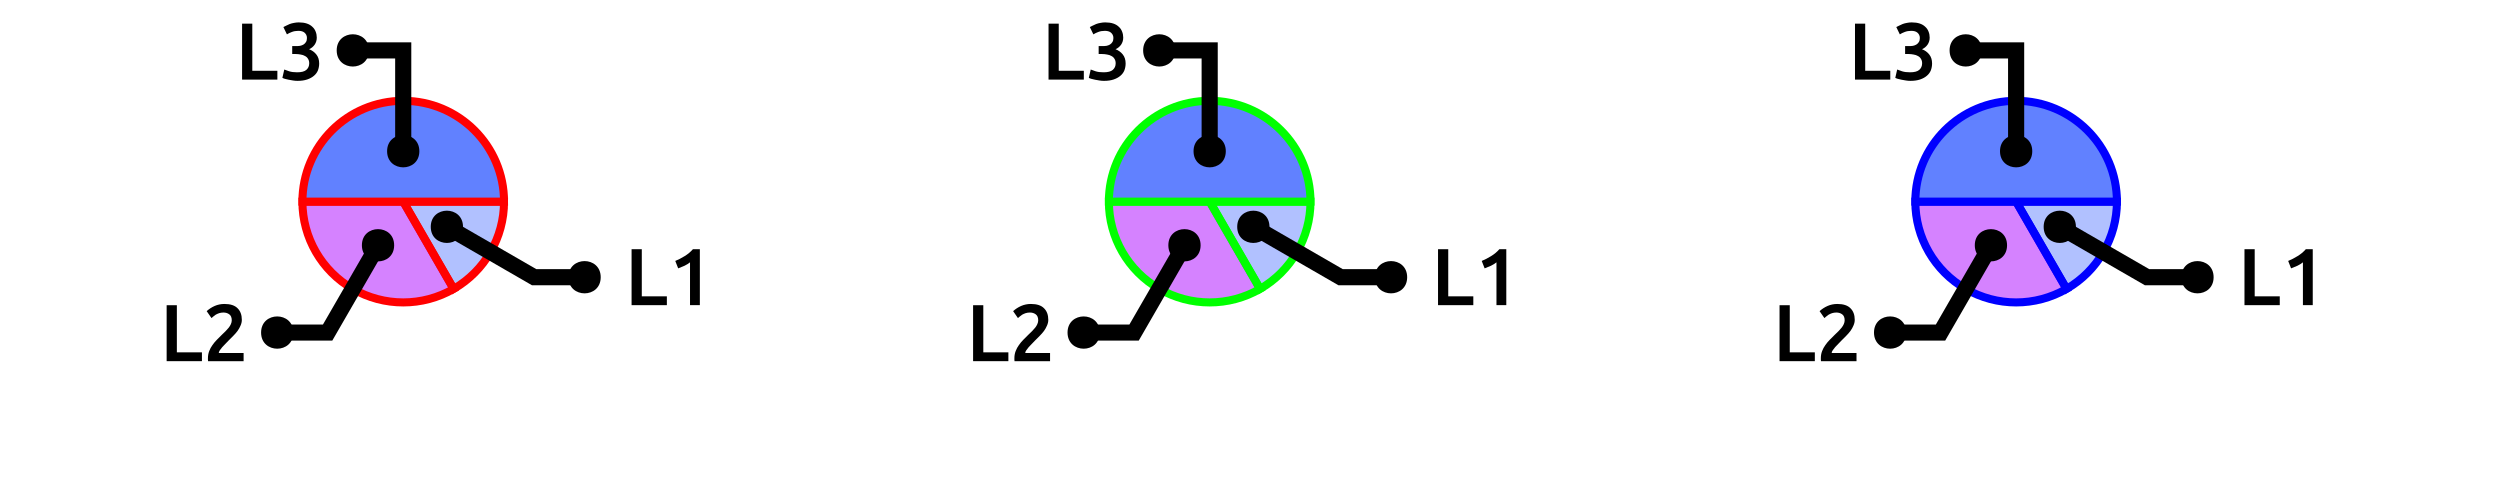 <?xml version="1.0" encoding="UTF-8"?>
<svg xmlns="http://www.w3.org/2000/svg" xmlns:xlink="http://www.w3.org/1999/xlink" width="310pt" height="60pt" viewBox="0 0 310 60" version="1.1">
<defs>
<g>
<symbol overflow="visible" id="glyph0-0">
<path style="stroke:none;" d="M 0.5 0 L 0.5 -7.5 L 4.5 -7.5 L 4.5 0 Z M 4 -0.5 L 4 -7 L 1 -7 L 1 -0.5 Z M 4 -0.5 "/>
</symbol>
<symbol overflow="visible" id="glyph0-1">
<path style="stroke:none;" d="M 5.203 -1.094 L 5.203 0 L 0.828 0 L 0.828 -6.938 L 2.094 -6.938 L 2.094 -1.094 Z M 5.203 -1.094 "/>
</symbol>
<symbol overflow="visible" id="glyph0-2">
<path style="stroke:none;" d="M 0.906 -5.484 C 1.289 -5.641 1.676 -5.836 2.062 -6.078 C 2.457 -6.316 2.801 -6.602 3.094 -6.938 L 3.953 -6.938 L 3.953 0 L 2.734 0 L 2.734 -5.312 C 2.555 -5.164 2.332 -5.023 2.062 -4.891 C 1.789 -4.766 1.523 -4.656 1.266 -4.562 Z M 0.906 -5.484 "/>
</symbol>
<symbol overflow="visible" id="glyph0-3">
<path style="stroke:none;" d="M 4.812 -5.125 C 4.812 -4.883 4.758 -4.648 4.656 -4.422 C 4.562 -4.191 4.438 -3.969 4.281 -3.75 C 4.125 -3.539 3.941 -3.332 3.734 -3.125 C 3.535 -2.914 3.336 -2.719 3.141 -2.531 C 3.035 -2.426 2.914 -2.301 2.781 -2.156 C 2.645 -2.02 2.516 -1.883 2.391 -1.75 C 2.273 -1.613 2.172 -1.477 2.078 -1.344 C 1.992 -1.219 1.953 -1.109 1.953 -1.016 L 5.031 -1.016 L 5.031 0 L 0.625 0 C 0.613 -0.051 0.609 -0.113 0.609 -0.188 C 0.609 -0.27 0.609 -0.332 0.609 -0.375 C 0.609 -0.688 0.66 -0.977 0.766 -1.25 C 0.867 -1.52 1.004 -1.77 1.172 -2 C 1.336 -2.238 1.523 -2.461 1.734 -2.672 C 1.941 -2.879 2.145 -3.082 2.344 -3.281 C 2.508 -3.438 2.664 -3.586 2.812 -3.734 C 2.957 -3.879 3.082 -4.02 3.188 -4.156 C 3.301 -4.301 3.391 -4.445 3.453 -4.594 C 3.523 -4.75 3.562 -4.906 3.562 -5.062 C 3.562 -5.414 3.457 -5.664 3.25 -5.812 C 3.051 -5.957 2.812 -6.031 2.531 -6.031 C 2.344 -6.031 2.164 -6.004 2 -5.953 C 1.844 -5.898 1.703 -5.836 1.578 -5.766 C 1.461 -5.691 1.359 -5.613 1.266 -5.531 C 1.172 -5.457 1.098 -5.395 1.047 -5.344 L 0.453 -6.203 C 0.734 -6.461 1.062 -6.676 1.438 -6.844 C 1.812 -7.008 2.219 -7.094 2.656 -7.094 C 3.395 -7.094 3.938 -6.914 4.281 -6.562 C 4.633 -6.219 4.812 -5.738 4.812 -5.125 Z M 4.812 -5.125 "/>
</symbol>
<symbol overflow="visible" id="glyph0-4">
<path style="stroke:none;" d="M 2.359 0.156 C 2.18 0.156 1.992 0.141 1.797 0.109 C 1.609 0.086 1.43 0.055 1.266 0.016 C 1.098 -0.016 0.941 -0.051 0.797 -0.094 C 0.66 -0.133 0.555 -0.176 0.484 -0.219 L 0.719 -1.25 C 0.863 -1.188 1.066 -1.113 1.328 -1.031 C 1.598 -0.945 1.926 -0.906 2.312 -0.906 C 2.844 -0.906 3.223 -1.004 3.453 -1.203 C 3.691 -1.41 3.812 -1.68 3.812 -2.016 C 3.812 -2.234 3.766 -2.414 3.672 -2.562 C 3.586 -2.719 3.461 -2.836 3.297 -2.922 C 3.141 -3.016 2.957 -3.078 2.75 -3.109 C 2.551 -3.148 2.344 -3.172 2.125 -3.172 L 1.703 -3.172 L 1.703 -4.156 L 2.203 -4.156 C 2.359 -4.156 2.516 -4.164 2.672 -4.188 C 2.828 -4.219 2.969 -4.27 3.094 -4.344 C 3.227 -4.426 3.332 -4.531 3.406 -4.656 C 3.488 -4.781 3.531 -4.945 3.531 -5.156 C 3.531 -5.312 3.5 -5.445 3.438 -5.562 C 3.375 -5.676 3.297 -5.77 3.203 -5.844 C 3.109 -5.914 3 -5.969 2.875 -6 C 2.75 -6.031 2.613 -6.047 2.469 -6.047 C 2.164 -6.047 1.895 -6 1.656 -5.906 C 1.426 -5.82 1.223 -5.723 1.047 -5.609 L 0.609 -6.516 C 0.703 -6.566 0.816 -6.625 0.953 -6.688 C 1.086 -6.758 1.234 -6.828 1.391 -6.891 C 1.555 -6.953 1.734 -7 1.922 -7.031 C 2.109 -7.07 2.305 -7.094 2.516 -7.094 C 2.898 -7.094 3.234 -7.047 3.516 -6.953 C 3.797 -6.859 4.023 -6.723 4.203 -6.547 C 4.391 -6.379 4.523 -6.18 4.609 -5.953 C 4.703 -5.723 4.75 -5.473 4.75 -5.203 C 4.75 -4.879 4.66 -4.586 4.484 -4.328 C 4.305 -4.078 4.078 -3.891 3.797 -3.766 C 4.16 -3.629 4.457 -3.414 4.688 -3.125 C 4.926 -2.832 5.047 -2.457 5.047 -2 C 5.047 -1.695 4.992 -1.41 4.891 -1.141 C 4.785 -0.879 4.617 -0.656 4.391 -0.469 C 4.172 -0.281 3.895 -0.129 3.562 -0.016 C 3.227 0.098 2.828 0.156 2.359 0.156 Z M 2.359 0.156 "/>
</symbol>
</g>
<clipPath id="clip1">
  <path d="M 23 10 L 71 10 L 71 50 L 23 50 Z M 23 10 "/>
</clipPath>
<clipPath id="clip2">
  <path d="M 27 0 L 100 0 L 100 50 L 27 50 Z M 27 0 "/>
</clipPath>
<clipPath id="clip3">
  <path d="M 6 2 L 76 2 L 76 50 L 6 50 Z M 6 2 "/>
</clipPath>
<clipPath id="clip4">
  <path d="M 123 10 L 171 10 L 171 50 L 123 50 Z M 123 10 "/>
</clipPath>
<clipPath id="clip5">
  <path d="M 127 0 L 200 0 L 200 50 L 127 50 Z M 127 0 "/>
</clipPath>
<clipPath id="clip6">
  <path d="M 106 2 L 176 2 L 176 50 L 106 50 Z M 106 2 "/>
</clipPath>
<clipPath id="clip7">
  <path d="M 223 10 L 271 10 L 271 50 L 223 50 Z M 223 10 "/>
</clipPath>
<clipPath id="clip8">
  <path d="M 227 0 L 300 0 L 300 50 L 227 50 Z M 227 0 "/>
</clipPath>
<clipPath id="clip9">
  <path d="M 206 2 L 276 2 L 276 50 L 206 50 Z M 206 2 "/>
</clipPath>
</defs>
<g id="surface2">
<path style="fill-rule:nonzero;fill:rgb(38.039%,50.588%,100%);fill-opacity:0.49;stroke-width:1;stroke-linecap:butt;stroke-linejoin:miter;stroke:rgb(100%,0%,0%);stroke-opacity:1;stroke-miterlimit:10;" d="M 50 25 L 62.5 25 C 62.5 29.465 60.117 33.594 56.25 35.824 Z M 50 25 "/>
<path style=" stroke:none;fill-rule:nonzero;fill:rgb(66.667%,0%,100%);fill-opacity:0.49;" d="M 50 25 L 56.25 35.824 C 52.383 38.059 47.617 38.059 43.75 35.824 C 39.883 33.594 37.5 29.465 37.5 25 Z M 50 25 "/>
<g clip-path="url(#clip1)" clip-rule="nonzero">
<path style="fill:none;stroke-width:1;stroke-linecap:butt;stroke-linejoin:miter;stroke:rgb(100%,0%,0%);stroke-opacity:1;stroke-miterlimit:10;" d="M 50 25 L 56.25 35.824 C 52.383 38.059 47.617 38.059 43.75 35.824 C 39.883 33.594 37.5 29.465 37.5 25 Z M 50 25 "/>
</g>
<path style="fill-rule:nonzero;fill:rgb(38.039%,50.588%,100%);fill-opacity:1;stroke-width:1;stroke-linecap:butt;stroke-linejoin:miter;stroke:rgb(100%,0%,0%);stroke-opacity:1;stroke-miterlimit:10;" d="M 50 25 L 37.5 25 C 37.5 18.098 43.098 12.5 50 12.5 C 56.902 12.5 62.5 18.098 62.5 25 Z M 50 25 "/>
<g style="fill:rgb(0%,0%,0%);fill-opacity:1;">
  <use xlink:href="#glyph0-1" x="77.488" y="37.84"/>
  <use xlink:href="#glyph0-2" x="82.828" y="37.84"/>
</g>
<g clip-path="url(#clip2)" clip-rule="nonzero">
<path style="fill:none;stroke-width:2;stroke-linecap:butt;stroke-linejoin:miter;stroke:rgb(0%,0%,0%);stroke-opacity:1;stroke-miterlimit:10;" d="M 55.414 28.125 L 66.238 34.375 L 72.488 34.375 M 88.508 37.84 "/>
</g>
<path style=" stroke:none;fill-rule:nonzero;fill:rgb(0%,0%,0%);fill-opacity:1;" d="M 57.414 28.125 C 57.414 30.793 53.414 30.793 53.414 28.125 C 53.414 25.457 57.414 25.457 57.414 28.125 L 74.488 34.375 C 74.488 37.043 70.488 37.043 70.488 34.375 C 70.488 31.707 74.488 31.707 74.488 34.375 "/>
<g style="fill:rgb(0%,0%,0%);fill-opacity:1;">
  <use xlink:href="#glyph0-1" x="19.836" y="44.785"/>
  <use xlink:href="#glyph0-3" x="25.176" y="44.785"/>
</g>
<g clip-path="url(#clip3)" clip-rule="nonzero">
<path style="fill:none;stroke-width:2;stroke-linecap:butt;stroke-linejoin:miter;stroke:rgb(0%,0%,0%);stroke-opacity:1;stroke-miterlimit:10;" d="M 46.875 30.414 L 40.625 41.238 L 34.375 41.238 M 30.855 44.785 "/>
</g>
<path style=" stroke:none;fill-rule:nonzero;fill:rgb(0%,0%,0%);fill-opacity:1;" d="M 48.875 30.414 C 48.875 33.078 44.875 33.078 44.875 30.414 C 44.875 27.746 48.875 27.746 48.875 30.414 L 36.375 41.238 C 36.375 43.906 32.375 43.906 32.375 41.238 C 32.375 38.57 36.375 38.57 36.375 41.238 "/>
<g style="fill:rgb(0%,0%,0%);fill-opacity:1;">
  <use xlink:href="#glyph0-1" x="29.191" y="9.871"/>
  <use xlink:href="#glyph0-4" x="34.531" y="9.871"/>
</g>
<path style="fill:none;stroke-width:2;stroke-linecap:butt;stroke-linejoin:miter;stroke:rgb(0%,0%,0%);stroke-opacity:1;stroke-miterlimit:10;" d="M 50 18.75 L 50 6.25 L 43.75 6.25 M 40.211 9.871 "/>
<path style=" stroke:none;fill-rule:nonzero;fill:rgb(0%,0%,0%);fill-opacity:1;" d="M 52 18.75 C 52 21.418 48 21.418 48 18.75 C 48 16.082 52 16.082 52 18.75 L 45.75 6.25 C 45.75 8.918 41.75 8.918 41.75 6.25 C 41.75 3.582 45.75 3.582 45.75 6.25 "/>
<path style="fill-rule:nonzero;fill:rgb(38.039%,50.588%,100%);fill-opacity:0.49;stroke-width:1;stroke-linecap:butt;stroke-linejoin:miter;stroke:rgb(0%,100%,0%);stroke-opacity:1;stroke-miterlimit:10;" d="M 50 25 L 62.5 25 C 62.5 29.465 60.117 33.594 56.25 35.824 Z M 50 25 " transform="matrix(1,0,0,1,100,0)"/>
<path style=" stroke:none;fill-rule:nonzero;fill:rgb(66.667%,0%,100%);fill-opacity:0.49;" d="M 150 25 L 156.25 35.824 C 152.383 38.059 147.617 38.059 143.75 35.824 C 139.883 33.594 137.5 29.465 137.5 25 Z M 150 25 "/>
<g clip-path="url(#clip4)" clip-rule="nonzero">
<path style="fill:none;stroke-width:1;stroke-linecap:butt;stroke-linejoin:miter;stroke:rgb(0%,100%,0%);stroke-opacity:1;stroke-miterlimit:10;" d="M 50 25 L 56.25 35.824 C 52.383 38.059 47.617 38.059 43.75 35.824 C 39.883 33.594 37.5 29.465 37.5 25 Z M 50 25 " transform="matrix(1,0,0,1,100,0)"/>
</g>
<path style="fill-rule:nonzero;fill:rgb(38.039%,50.588%,100%);fill-opacity:1;stroke-width:1;stroke-linecap:butt;stroke-linejoin:miter;stroke:rgb(0%,100%,0%);stroke-opacity:1;stroke-miterlimit:10;" d="M 50 25 L 37.5 25 C 37.5 18.098 43.098 12.5 50 12.5 C 56.902 12.5 62.5 18.098 62.5 25 Z M 50 25 " transform="matrix(1,0,0,1,100,0)"/>
<g style="fill:rgb(0%,0%,0%);fill-opacity:1;">
  <use xlink:href="#glyph0-1" x="177.488" y="37.84"/>
  <use xlink:href="#glyph0-2" x="182.828" y="37.84"/>
</g>
<g clip-path="url(#clip5)" clip-rule="nonzero">
<path style="fill:none;stroke-width:2;stroke-linecap:butt;stroke-linejoin:miter;stroke:rgb(0%,0%,0%);stroke-opacity:1;stroke-miterlimit:10;" d="M 55.414 28.125 L 66.238 34.375 L 72.488 34.375 M 88.508 37.84 " transform="matrix(1,0,0,1,100,0)"/>
</g>
<path style=" stroke:none;fill-rule:nonzero;fill:rgb(0%,0%,0%);fill-opacity:1;" d="M 157.414 28.125 C 157.414 30.793 153.414 30.793 153.414 28.125 C 153.414 25.457 157.414 25.457 157.414 28.125 L 174.488 34.375 C 174.488 37.043 170.488 37.043 170.488 34.375 C 170.488 31.707 174.488 31.707 174.488 34.375 "/>
<g style="fill:rgb(0%,0%,0%);fill-opacity:1;">
  <use xlink:href="#glyph0-1" x="119.836" y="44.785"/>
  <use xlink:href="#glyph0-3" x="125.176" y="44.785"/>
</g>
<g clip-path="url(#clip6)" clip-rule="nonzero">
<path style="fill:none;stroke-width:2;stroke-linecap:butt;stroke-linejoin:miter;stroke:rgb(0%,0%,0%);stroke-opacity:1;stroke-miterlimit:10;" d="M 46.875 30.414 L 40.625 41.238 L 34.375 41.238 M 30.855 44.785 " transform="matrix(1,0,0,1,100,0)"/>
</g>
<path style=" stroke:none;fill-rule:nonzero;fill:rgb(0%,0%,0%);fill-opacity:1;" d="M 148.875 30.414 C 148.875 33.078 144.875 33.078 144.875 30.414 C 144.875 27.746 148.875 27.746 148.875 30.414 L 136.375 41.238 C 136.375 43.906 132.375 43.906 132.375 41.238 C 132.375 38.57 136.375 38.57 136.375 41.238 "/>
<g style="fill:rgb(0%,0%,0%);fill-opacity:1;">
  <use xlink:href="#glyph0-1" x="129.191" y="9.871"/>
  <use xlink:href="#glyph0-4" x="134.531" y="9.871"/>
</g>
<path style="fill:none;stroke-width:2;stroke-linecap:butt;stroke-linejoin:miter;stroke:rgb(0%,0%,0%);stroke-opacity:1;stroke-miterlimit:10;" d="M 50 18.75 L 50 6.25 L 43.75 6.25 M 40.211 9.871 " transform="matrix(1,0,0,1,100,0)"/>
<path style=" stroke:none;fill-rule:nonzero;fill:rgb(0%,0%,0%);fill-opacity:1;" d="M 152 18.75 C 152 21.418 148 21.418 148 18.75 C 148 16.082 152 16.082 152 18.75 L 145.75 6.25 C 145.75 8.918 141.75 8.918 141.75 6.25 C 141.75 3.582 145.75 3.582 145.75 6.25 "/>
<path style="fill-rule:nonzero;fill:rgb(38.039%,50.588%,100%);fill-opacity:0.49;stroke-width:1;stroke-linecap:butt;stroke-linejoin:miter;stroke:rgb(0%,0%,100%);stroke-opacity:1;stroke-miterlimit:10;" d="M 50 25 L 62.5 25 C 62.5 29.465 60.117 33.594 56.25 35.824 Z M 50 25 " transform="matrix(1,0,0,1,200,0)"/>
<path style=" stroke:none;fill-rule:nonzero;fill:rgb(66.667%,0%,100%);fill-opacity:0.49;" d="M 250 25 L 256.25 35.824 C 252.383 38.059 247.617 38.059 243.75 35.824 C 239.883 33.594 237.5 29.465 237.5 25 Z M 250 25 "/>
<g clip-path="url(#clip7)" clip-rule="nonzero">
<path style="fill:none;stroke-width:1;stroke-linecap:butt;stroke-linejoin:miter;stroke:rgb(0%,0%,100%);stroke-opacity:1;stroke-miterlimit:10;" d="M 50 25 L 56.25 35.824 C 52.383 38.059 47.617 38.059 43.75 35.824 C 39.883 33.594 37.5 29.465 37.5 25 Z M 50 25 " transform="matrix(1,0,0,1,200,0)"/>
</g>
<path style="fill-rule:nonzero;fill:rgb(38.039%,50.588%,100%);fill-opacity:1;stroke-width:1;stroke-linecap:butt;stroke-linejoin:miter;stroke:rgb(0%,0%,100%);stroke-opacity:1;stroke-miterlimit:10;" d="M 50 25 L 37.5 25 C 37.5 18.098 43.098 12.5 50 12.5 C 56.902 12.5 62.5 18.098 62.5 25 Z M 50 25 " transform="matrix(1,0,0,1,200,0)"/>
<g style="fill:rgb(0%,0%,0%);fill-opacity:1;">
  <use xlink:href="#glyph0-1" x="277.488" y="37.84"/>
  <use xlink:href="#glyph0-2" x="282.828" y="37.84"/>
</g>
<g clip-path="url(#clip8)" clip-rule="nonzero">
<path style="fill:none;stroke-width:2;stroke-linecap:butt;stroke-linejoin:miter;stroke:rgb(0%,0%,0%);stroke-opacity:1;stroke-miterlimit:10;" d="M 55.414 28.125 L 66.238 34.375 L 72.488 34.375 M 88.508 37.84 " transform="matrix(1,0,0,1,200,0)"/>
</g>
<path style=" stroke:none;fill-rule:nonzero;fill:rgb(0%,0%,0%);fill-opacity:1;" d="M 257.414 28.125 C 257.414 30.793 253.414 30.793 253.414 28.125 C 253.414 25.457 257.414 25.457 257.414 28.125 L 274.488 34.375 C 274.488 37.043 270.488 37.043 270.488 34.375 C 270.488 31.707 274.488 31.707 274.488 34.375 "/>
<g style="fill:rgb(0%,0%,0%);fill-opacity:1;">
  <use xlink:href="#glyph0-1" x="219.836" y="44.785"/>
  <use xlink:href="#glyph0-3" x="225.176" y="44.785"/>
</g>
<g clip-path="url(#clip9)" clip-rule="nonzero">
<path style="fill:none;stroke-width:2;stroke-linecap:butt;stroke-linejoin:miter;stroke:rgb(0%,0%,0%);stroke-opacity:1;stroke-miterlimit:10;" d="M 46.875 30.414 L 40.625 41.238 L 34.375 41.238 M 30.855 44.785 " transform="matrix(1,0,0,1,200,0)"/>
</g>
<path style=" stroke:none;fill-rule:nonzero;fill:rgb(0%,0%,0%);fill-opacity:1;" d="M 248.875 30.414 C 248.875 33.078 244.875 33.078 244.875 30.414 C 244.875 27.746 248.875 27.746 248.875 30.414 L 236.375 41.238 C 236.375 43.906 232.375 43.906 232.375 41.238 C 232.375 38.57 236.375 38.57 236.375 41.238 "/>
<g style="fill:rgb(0%,0%,0%);fill-opacity:1;">
  <use xlink:href="#glyph0-1" x="229.191" y="9.871"/>
  <use xlink:href="#glyph0-4" x="234.531" y="9.871"/>
</g>
<path style="fill:none;stroke-width:2;stroke-linecap:butt;stroke-linejoin:miter;stroke:rgb(0%,0%,0%);stroke-opacity:1;stroke-miterlimit:10;" d="M 50 18.75 L 50 6.25 L 43.75 6.25 M 40.211 9.871 " transform="matrix(1,0,0,1,200,0)"/>
<path style=" stroke:none;fill-rule:nonzero;fill:rgb(0%,0%,0%);fill-opacity:1;" d="M 252 18.75 C 252 21.418 248 21.418 248 18.75 C 248 16.082 252 16.082 252 18.75 L 245.75 6.25 C 245.75 8.918 241.75 8.918 241.75 6.25 C 241.75 3.582 245.75 3.582 245.75 6.25 "/>
</g>
</svg>
